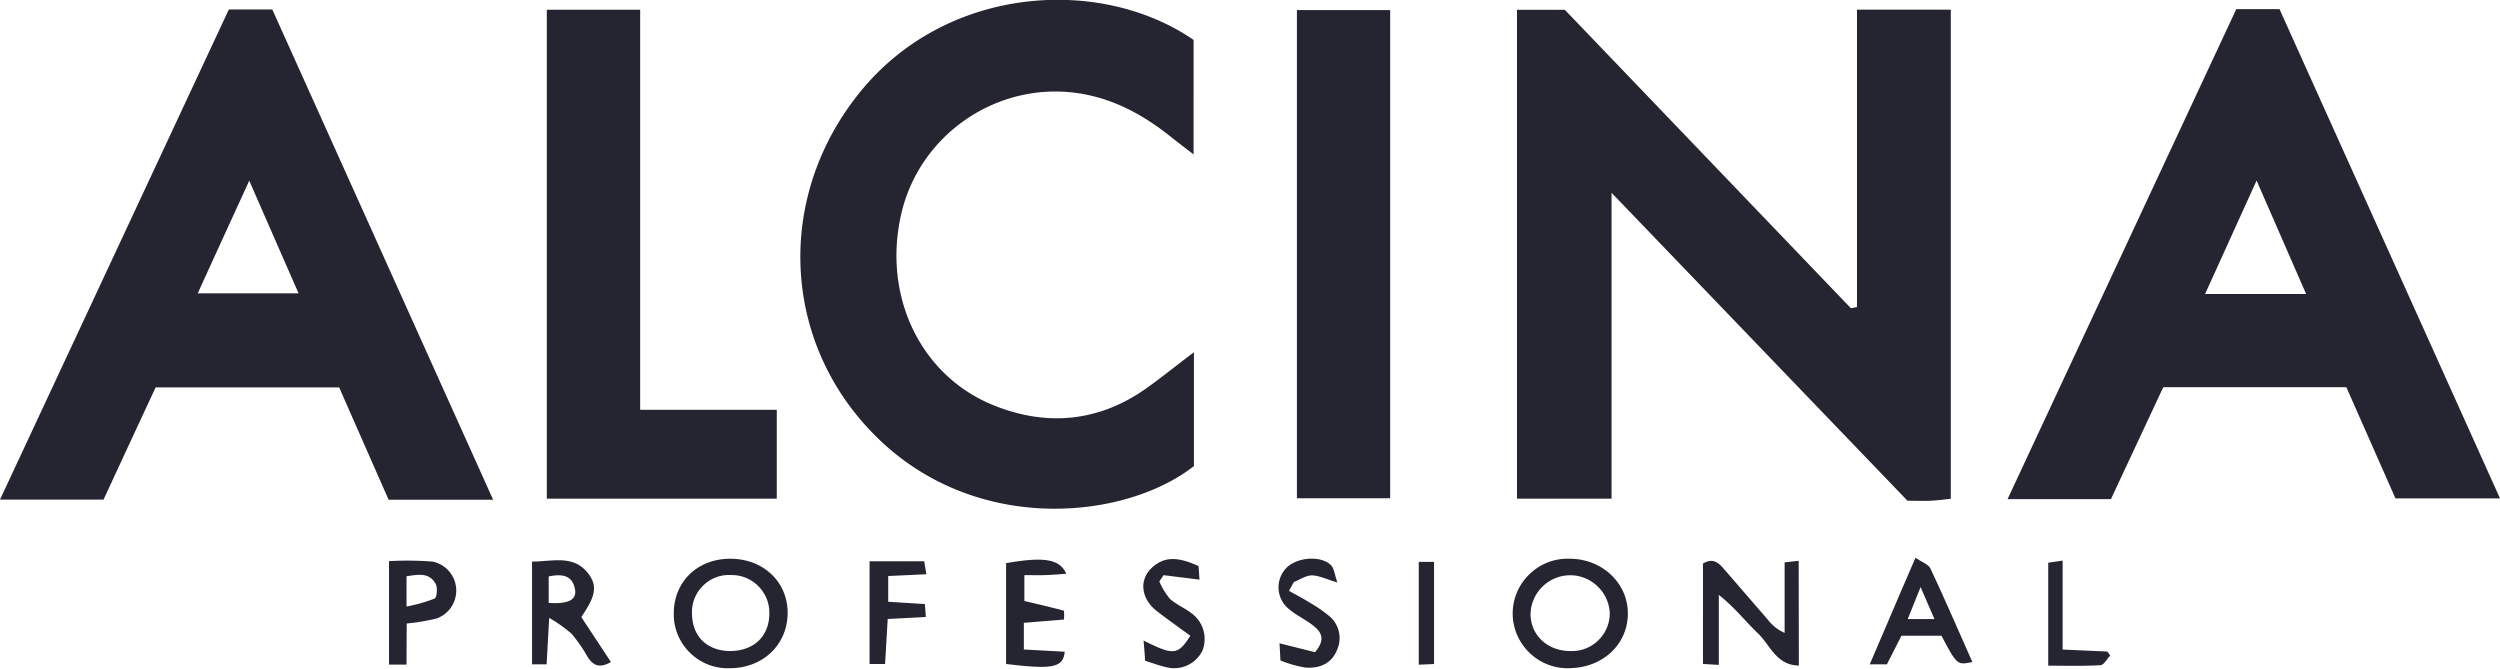 <svg xmlns="http://www.w3.org/2000/svg" viewBox="0 0 437 117" xml:space="preserve" style="fill-rule:evenodd;clip-rule:evenodd;stroke-linejoin:round;stroke-miterlimit:1.414"><path d="M324.6 53.69v-52H341v85.5c-1.15.12-2.33.28-3.52.34s-2.48 0-4.05 0L281.7 33.7v53.47h-16.53V1.71h8.36l50 52.16 1.07-.18ZM86.2 87.35H67.93c-2.88-6.53-5.73-13-8.64-19.63H27.2c-3.007 6.467-6.04 13.003-9.1 19.61H0L40 1.66h7.6l38.6 85.69ZM43.57 31.58c-3.24 7.07-6.08 13.26-9 19.69h17.62c-2.87-6.54-5.54-12.65-8.62-19.69ZM390.9 1.6h7.56C411.2 29.86 424 58.25 437 87.12h-18.27l-8.59-19.44h-32c-2.967 6.34-6.017 12.863-9.15 19.57h-18.07c13.42-28.76 26.64-57.06 39.98-85.65Zm12.21 49.79c-2.91-6.65-5.67-13-8.66-19.83l-9 19.83h17.66ZM208.7 61.57v19.9c-11.9 9.34-37.92 12.16-55.39-5-16.72-16.39-17.93-42-2.93-60.43 15.14-18.62 42-20.25 58.26-9.06V27c-1.62-1.26-2.76-2.12-3.87-3-4.64-3.72-9.67-6.55-15.63-7.6-14.648-2.536-28.848 7.194-31.77 21.77-2.89 14 3.72 27.61 16.35 32.69 9.12 3.67 18.11 2.94 26.37-2.78 2.73-1.92 5.3-4.01 8.61-6.51ZM95.58 1.7h16.32v69.93h23.88v15.54h-40.2V1.7ZM226.7 1.76H243V87.1h-16.3zM274.27 97.67c5.71-.06 10.3 4.22 10.28 9.59-.02 5.37-4.33 9.36-10 9.53a9.55 9.55 0 0 1-.561.016c-5.25 0-9.57-4.32-9.57-9.57s4.32-9.57 9.57-9.57c.087 0 .174.002.261.004h.02Zm.28 16.13c.084.003.169.005.253.005 3.61 0 6.58-2.97 6.58-6.58 0-.068-.001-.137-.003-.205-.244-3.618-3.288-6.465-6.914-6.465-3.709 0-6.795 2.978-6.926 6.685-.04 3.76 2.97 6.6 7.01 6.56ZM127.68 97.67c5.7 0 10 4 10 9.44 0 5.57-4.32 9.72-10.17 9.69a9.26 9.26 0 0 1-.334.006c-5.156 0-9.4-4.243-9.4-9.4 0-.089.001-.177.004-.266.04-5.54 4.22-9.49 9.9-9.47Zm-.12 16.13c4.2 0 6.93-2.56 6.92-6.62l.001-.1c0-3.599-2.962-6.56-6.56-6.56h-.071a6.734 6.734 0 0 0-.426-.014c-3.55 0-6.47 2.921-6.47 6.47 0 .095.002.189.006.284.04 3.94 2.57 6.48 6.6 6.54ZM314.44 116.34c-4-.07-5-3.59-7.13-5.61-2.13-2.02-4.12-4.6-6.86-6.74v12.23l-2.77-.16V98.51c1.95-1.17 2.92.1 3.91 1.23 2.46 2.83 4.9 5.67 7.36 8.5a7.735 7.735 0 0 0 3 2.39V98.3l2.46-.27.03 18.31ZM101.61 107.86l5.18 7.86c-1.94 1.14-3.14.66-4.14-1a25.034 25.034 0 0 0-2.8-4A27.073 27.073 0 0 0 96 108c-.19 3.31-.31 5.63-.45 8.12H93V98.16c3.66 0 7.31-1.27 9.89 2.18 1.57 2.13 1.21 3.89-1.28 7.52Zm-5.7-2.47c3.4.23 4.93-.55 4.61-2.34-.45-2.55-2.3-2.76-4.61-2.29v4.63ZM339.37 111.13h-7l-2.54 5h-3c2.68-6.25 5.19-12.14 8-18.64 1.13.79 2.27 1.16 2.62 1.9 2.52 5.38 4.88 10.84 7.32 16.32-2.66.57-2.66.57-5.4-4.58Zm-1.23-2.92c-.81-1.86-1.47-3.4-2.42-5.59l-2.25 5.59h4.67ZM175.86 116.06V98.44c6.61-1.15 9.4-.75 10.52 1.86-1.35.09-2.53.19-3.71.23-1.18.04-2.21 0-3.61 0v4.52c2.32.55 4.62 1.09 6.91 1.69a7.137 7.137 0 0 1 0 1.56l-7 .57v4.66l7.14.39c-.25 2.78-2.11 3.14-10.25 2.14ZM71.06 116.17H68V98.09a55.645 55.645 0 0 1 7.65.08 5.194 5.194 0 0 1 4.103 5.067 5.19 5.19 0 0 1-3.423 4.873c-1.723.42-3.474.714-5.24.88l-.03 7.18Zm0-10.15a26.355 26.355 0 0 0 4.92-1.4c.41-.2.54-2 .14-2.62-1.16-2-3.08-1.55-5.06-1.27v5.29ZM229.86 114c2-2.34 1-3.62-.35-4.68-1.35-1.06-2.78-1.68-4-2.7a4.873 4.873 0 0 1-.74-7.25c1.81-2 6.15-2.34 7.9-.56.55.57.62 1.62 1.1 3-2-.58-3.21-1.22-4.46-1.23-1.05 0-2.1.75-3.15 1.16l-.84 1.54c1.17.66 2.37 1.28 3.52 2a23.588 23.588 0 0 1 3.39 2.31 5.014 5.014 0 0 1 1.45 6.1c-1 2.41-3.15 3.17-5.5 3a21.03 21.03 0 0 1-4.36-1.24c-.06-1.17-.11-2.1-.16-3l6.2 1.55ZM200.18 115.51c-.1-1.28-.18-2.3-.28-3.54 5.22 2.62 6 2.58 8.17-.84-1.89-1.38-3.85-2.77-5.76-4.23-3.14-2.41-3.28-6.05-.36-8.16 1.93-1.41 4.09-1.37 7.56.21.05.72.1 1.54.16 2.37l-6.28-.78-.74 1.1a12.696 12.696 0 0 0 1.82 3c1.07 1 2.53 1.58 3.71 2.49a5.565 5.565 0 0 1 2 6.62 5.496 5.496 0 0 1-6.28 2.88c-1.1-.23-2.14-.63-3.72-1.12ZM152 98.11h9.55l.38 2.27-6.67.31v4.5l6.41.4.17 2.26-6.67.35c-.15 2.6-.3 5.14-.46 7.87H152V98.11ZM360.55 113.54l7.81.35.51.69c-.57.59-1.1 1.66-1.7 1.69-2.95.18-5.92.09-9.14.09v-18l2.52-.37v15.55ZM248 98.21h2.67v17.86l-2.67.12V98.21Z" style="fill:#252532;fill-rule:nonzero"/></svg>